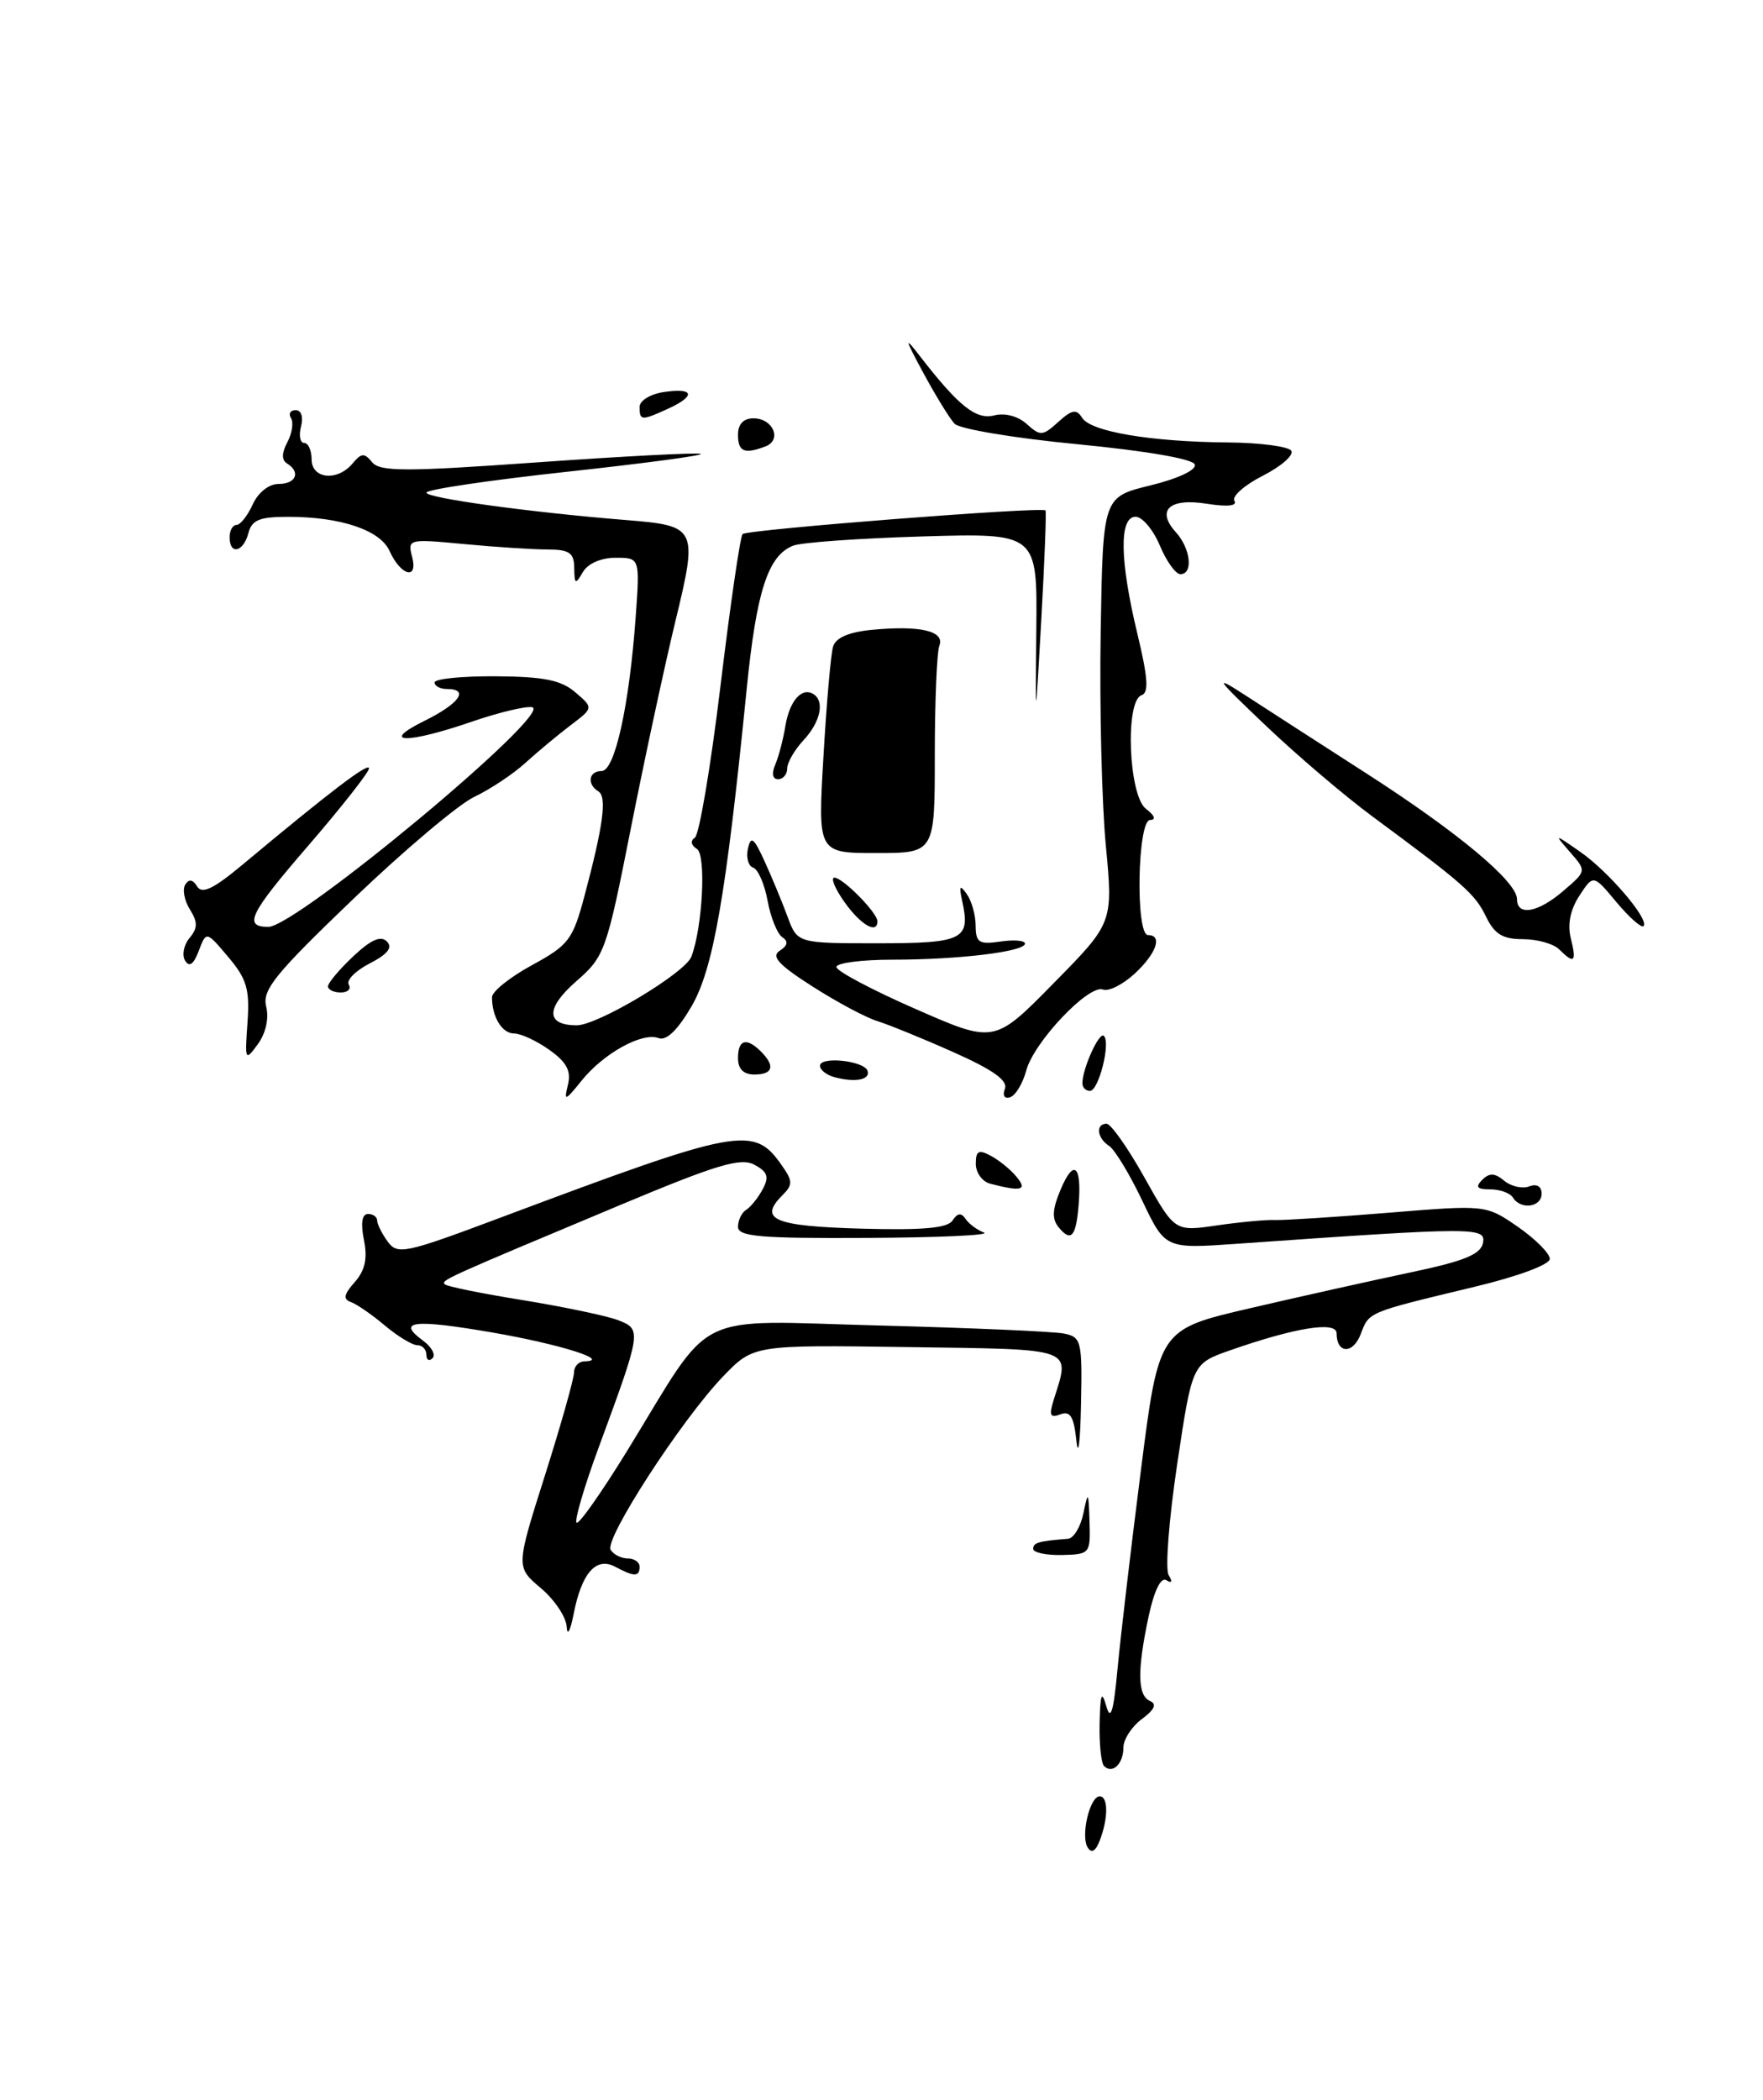 <?xml version="1.0" encoding="UTF-8" standalone="no"?>
<!DOCTYPE svg PUBLIC "-//W3C//DTD SVG 1.1//EN" "http://www.w3.org/Graphics/SVG/1.1/DTD/svg11.dtd" >
<svg xmlns="http://www.w3.org/2000/svg" xmlns:xlink="http://www.w3.org/1999/xlink" version="1.1" viewBox="0 0 215 256">
 <g >
 <path fill="currentColor"
d=" M 132.64 225.23 C 131.77 223.81 132.90 219.00 134.11 219.00 C 135.17 219.00 135.16 221.72 134.10 224.43 C 133.61 225.70 133.10 225.98 132.64 225.23 Z  M 134.64 215.31 C 134.29 214.95 134.04 212.60 134.10 210.08 C 134.18 206.49 134.35 206.04 134.91 208.00 C 135.44 209.86 135.80 208.71 136.28 203.50 C 136.64 199.65 137.92 188.75 139.13 179.29 C 141.32 162.08 141.32 162.08 152.41 159.50 C 158.51 158.08 167.32 156.12 172.00 155.13 C 178.57 153.75 180.58 152.93 180.85 151.53 C 181.23 149.59 179.94 149.59 150.80 151.64 C 142.10 152.25 142.10 152.25 139.30 146.38 C 137.76 143.14 135.94 140.14 135.25 139.70 C 133.78 138.76 133.58 137.00 134.95 137.00 C 135.47 137.00 137.56 139.96 139.58 143.58 C 143.26 150.15 143.26 150.15 148.38 149.40 C 151.20 148.99 154.40 148.69 155.50 148.74 C 156.60 148.78 162.84 148.38 169.36 147.85 C 181.21 146.88 181.21 146.88 185.11 149.57 C 187.25 151.06 189.00 152.81 189.00 153.48 C 189.00 154.17 185.08 155.63 179.75 156.90 C 166.68 160.04 166.98 159.92 165.94 162.65 C 165.00 165.12 163.00 165.06 163.00 162.55 C 163.00 161.03 157.93 161.85 149.94 164.65 C 145.39 166.26 145.39 166.26 143.56 178.50 C 142.55 185.24 142.08 191.33 142.52 192.03 C 143.01 192.83 142.91 193.06 142.24 192.65 C 141.57 192.24 140.76 193.90 140.08 197.04 C 138.67 203.66 138.71 206.71 140.25 207.38 C 141.11 207.75 140.79 208.44 139.25 209.58 C 138.01 210.50 137.00 212.06 137.00 213.06 C 137.00 215.05 135.66 216.32 134.64 215.31 Z  M 69.11 198.34 C 69.05 197.15 67.63 195.03 65.96 193.62 C 62.91 191.05 62.91 191.05 66.46 179.86 C 68.41 173.71 70.00 168.07 70.00 167.33 C 70.00 166.60 70.56 165.99 71.25 165.97 C 74.68 165.89 68.25 163.87 60.03 162.45 C 50.43 160.80 48.31 161.04 51.57 163.43 C 52.63 164.20 53.16 165.17 52.75 165.58 C 52.34 166.00 52.00 165.81 52.00 165.17 C 52.00 164.52 51.50 164.00 50.89 164.00 C 50.29 164.00 48.50 162.92 46.93 161.60 C 45.36 160.27 43.49 158.99 42.79 158.74 C 41.82 158.40 41.93 157.80 43.26 156.31 C 44.52 154.88 44.84 153.44 44.38 151.16 C 43.97 149.11 44.15 148.00 44.88 148.00 C 45.49 148.00 46.00 148.36 46.00 148.81 C 46.00 149.25 46.58 150.41 47.28 151.37 C 48.48 153.01 49.38 152.82 61.03 148.45 C 90.29 137.48 91.91 137.18 95.33 142.06 C 96.70 144.01 96.70 144.44 95.39 145.75 C 92.47 148.67 94.42 149.49 105.00 149.79 C 112.59 150.00 115.56 149.73 116.17 148.79 C 116.76 147.88 117.22 147.82 117.75 148.60 C 118.16 149.21 119.17 149.96 120.00 150.27 C 120.83 150.59 114.41 150.88 105.75 150.92 C 92.67 150.99 90.00 150.76 90.00 149.56 C 90.00 148.77 90.45 147.84 90.99 147.50 C 91.54 147.17 92.45 146.03 93.01 144.99 C 93.82 143.47 93.61 142.86 92.00 142.00 C 90.33 141.10 87.43 141.97 75.73 146.87 C 54.14 155.91 53.75 156.08 54.25 156.58 C 54.51 156.84 58.79 157.71 63.77 158.51 C 68.74 159.32 73.95 160.41 75.35 160.94 C 78.28 162.06 78.26 162.22 72.99 176.52 C 71.24 181.27 70.04 185.37 70.31 185.64 C 70.58 185.91 73.37 181.94 76.52 176.82 C 87.20 159.43 84.02 161.00 107.27 161.60 C 118.40 161.89 128.51 162.33 129.75 162.58 C 131.88 163.01 131.99 163.47 131.83 171.27 C 131.74 175.80 131.49 177.78 131.27 175.67 C 130.96 172.70 130.52 171.97 129.31 172.43 C 128.08 172.91 127.91 172.56 128.47 170.76 C 130.52 164.20 131.41 164.53 110.69 164.23 C 91.89 163.96 91.89 163.96 88.17 167.82 C 83.11 173.09 73.67 187.65 74.47 188.95 C 74.83 189.53 75.77 190.00 76.56 190.00 C 77.35 190.00 78.00 190.45 78.00 191.00 C 78.00 192.25 77.35 192.26 75.04 191.02 C 72.69 189.76 70.93 191.76 69.95 196.80 C 69.55 198.84 69.18 199.53 69.11 198.34 Z  M 126.00 188.83 C 126.00 188.07 126.62 187.89 130.25 187.60 C 130.94 187.54 131.78 186.15 132.12 184.50 C 132.69 181.72 132.75 181.80 132.87 185.50 C 132.99 189.42 132.92 189.50 129.50 189.58 C 127.57 189.62 126.00 189.28 126.00 188.83 Z  M 129.13 149.66 C 128.26 148.61 128.31 147.49 129.35 145.01 C 130.94 141.25 131.92 142.04 131.55 146.77 C 131.24 150.76 130.64 151.48 129.13 149.66 Z  M 184.50 146.00 C 184.16 145.45 182.92 145.00 181.74 145.00 C 180.12 145.00 179.88 144.72 180.76 143.84 C 181.63 142.97 182.29 142.99 183.44 143.95 C 184.29 144.65 185.66 144.96 186.49 144.64 C 187.41 144.29 188.00 144.63 188.00 145.53 C 188.00 147.19 185.45 147.53 184.50 146.00 Z  M 120.75 144.31 C 119.79 144.06 119.00 142.97 119.00 141.89 C 119.00 140.30 119.35 140.11 120.83 140.91 C 121.84 141.45 123.25 142.59 123.95 143.45 C 125.34 145.11 124.58 145.31 120.75 144.31 Z  M 69.26 132.25 C 69.67 130.57 69.11 129.50 67.00 128.00 C 65.46 126.90 63.52 126.00 62.70 126.00 C 61.23 126.00 60.00 123.99 60.00 121.58 C 60.00 120.88 62.19 119.13 64.87 117.67 C 69.35 115.23 69.85 114.57 71.27 109.26 C 73.58 100.60 74.04 97.14 72.97 96.48 C 71.54 95.59 71.79 94.00 73.37 94.00 C 74.98 94.00 76.74 86.04 77.52 75.25 C 78.04 68.00 78.04 68.00 75.07 68.00 C 73.30 68.00 71.69 68.70 71.08 69.75 C 70.17 71.31 70.06 71.26 70.03 69.25 C 70.01 67.39 69.44 67.00 66.75 66.99 C 64.96 66.99 60.39 66.69 56.59 66.33 C 49.81 65.69 49.69 65.72 50.26 67.90 C 51.01 70.77 48.87 70.20 47.50 67.16 C 46.36 64.63 41.55 63.01 35.16 63.01 C 31.65 63.00 30.71 63.39 30.29 65.00 C 29.68 67.33 28.00 67.70 28.00 65.50 C 28.00 64.67 28.38 64.00 28.84 64.00 C 29.30 64.00 30.19 62.88 30.82 61.50 C 31.49 60.03 32.79 59.00 33.98 59.00 C 36.11 59.00 36.70 57.55 35.00 56.50 C 34.33 56.09 34.35 55.22 35.04 53.92 C 35.62 52.84 35.82 51.52 35.49 50.98 C 35.15 50.44 35.41 50.00 36.06 50.00 C 36.74 50.00 37.01 50.84 36.71 52.00 C 36.42 53.10 36.60 54.00 37.09 54.00 C 37.59 54.00 38.00 54.90 38.00 56.00 C 38.00 58.41 41.16 58.72 43.01 56.49 C 44.07 55.22 44.44 55.19 45.38 56.35 C 46.33 57.51 49.41 57.52 65.50 56.37 C 75.95 55.63 84.93 55.16 85.45 55.33 C 85.98 55.50 78.67 56.48 69.20 57.51 C 59.74 58.54 52.00 59.68 52.00 60.06 C 52.00 60.72 64.56 62.45 76.32 63.40 C 85.01 64.10 85.13 64.33 82.36 75.76 C 81.06 81.12 78.62 92.47 76.93 101.00 C 73.97 115.96 73.74 116.61 70.29 119.62 C 66.53 122.90 66.55 125.00 70.34 125.00 C 72.90 125.00 83.54 118.63 84.31 116.64 C 85.68 113.07 86.14 104.21 84.99 103.50 C 84.27 103.05 84.17 102.50 84.74 102.12 C 85.27 101.78 86.68 93.43 87.87 83.57 C 89.06 73.71 90.27 65.40 90.56 65.11 C 91.10 64.56 127.13 61.75 127.50 62.23 C 127.62 62.38 127.39 68.35 126.99 75.50 C 126.26 88.50 126.26 88.50 126.38 76.74 C 126.50 64.99 126.50 64.99 112.50 65.40 C 104.80 65.63 97.70 66.13 96.71 66.53 C 93.65 67.75 92.25 72.09 91.06 84.00 C 88.53 109.31 86.99 118.16 84.31 122.73 C 82.63 125.60 81.25 126.93 80.31 126.56 C 78.33 125.81 73.63 128.40 70.94 131.73 C 68.90 134.26 68.76 134.30 69.26 132.25 Z  M 122.55 132.74 C 122.93 131.73 121.09 130.42 116.30 128.29 C 112.56 126.62 108.38 124.92 107.00 124.49 C 105.62 124.07 102.06 122.17 99.09 120.27 C 94.95 117.63 94.01 116.60 95.09 115.91 C 96.07 115.27 96.17 114.77 95.39 114.25 C 94.79 113.84 93.98 111.85 93.61 109.82 C 93.24 107.80 92.45 105.98 91.85 105.78 C 91.26 105.59 90.97 104.54 91.21 103.46 C 91.57 101.85 91.93 102.12 93.24 105.00 C 94.12 106.92 95.38 109.96 96.04 111.75 C 97.24 115.00 97.24 115.00 107.01 115.00 C 117.47 115.00 118.38 114.55 117.34 109.85 C 116.93 107.98 117.05 107.81 117.90 109.00 C 118.49 109.83 118.98 111.56 118.98 112.86 C 119.00 114.92 119.39 115.17 122.00 114.79 C 123.65 114.54 125.00 114.66 125.00 115.04 C 125.00 116.02 116.92 117.00 108.86 117.00 C 105.09 117.00 102.00 117.40 102.00 117.89 C 102.00 118.38 106.33 120.68 111.63 123.00 C 121.26 127.23 121.26 127.23 128.50 119.86 C 135.75 112.50 135.75 112.50 134.85 103.00 C 134.36 97.78 134.08 86.10 134.23 77.04 C 134.50 60.59 134.50 60.59 140.29 59.18 C 143.68 58.35 145.93 57.29 145.71 56.63 C 145.49 55.95 139.78 54.97 131.42 54.16 C 123.76 53.43 117.01 52.30 116.41 51.66 C 115.81 51.02 114.11 48.25 112.62 45.50 C 110.30 41.19 110.25 40.91 112.21 43.45 C 116.93 49.54 119.04 51.22 121.27 50.64 C 122.55 50.31 124.15 50.74 125.21 51.69 C 126.86 53.19 127.16 53.17 129.06 51.44 C 130.73 49.93 131.28 49.84 131.96 50.93 C 133.00 52.62 140.30 53.86 149.69 53.94 C 153.65 53.97 157.15 54.43 157.48 54.96 C 157.80 55.49 156.24 56.86 154.00 58.00 C 151.76 59.14 150.20 60.52 150.54 61.06 C 150.92 61.68 149.69 61.81 147.20 61.42 C 142.61 60.68 140.96 62.19 143.40 64.89 C 145.21 66.89 145.54 70.00 143.95 70.00 C 143.37 70.00 142.24 68.42 141.44 66.50 C 140.63 64.58 139.30 63.00 138.49 63.00 C 136.46 63.00 136.55 68.33 138.71 77.29 C 140.00 82.64 140.12 84.46 139.21 84.76 C 137.18 85.44 137.63 97.00 139.75 98.61 C 140.82 99.42 141.01 99.95 140.25 99.97 C 138.71 100.01 138.46 114.00 140.00 114.00 C 141.81 114.00 141.04 116.23 138.38 118.70 C 136.94 120.03 135.20 120.91 134.51 120.64 C 132.77 119.98 126.08 127.04 125.15 130.52 C 124.73 132.09 123.85 133.55 123.19 133.77 C 122.50 134.00 122.23 133.57 122.55 132.74 Z  M 132.00 132.07 C 132.00 130.27 134.06 125.73 134.62 126.29 C 135.47 127.14 133.98 133.00 132.92 133.00 C 132.41 133.00 132.00 132.58 132.00 132.07 Z  M 101.75 131.32 C 100.79 131.06 100.00 130.44 100.00 129.94 C 100.00 128.74 105.41 129.32 105.80 130.56 C 106.15 131.65 104.28 132.00 101.75 131.32 Z  M 90.00 129.00 C 90.00 126.73 91.04 126.44 92.80 128.20 C 94.56 129.96 94.27 131.00 92.00 131.00 C 90.67 131.00 90.00 130.33 90.00 129.00 Z  M 30.18 124.68 C 30.47 120.62 30.10 119.35 27.84 116.68 C 25.16 113.50 25.16 113.50 24.24 115.92 C 23.62 117.57 23.09 117.95 22.58 117.13 C 22.17 116.46 22.40 115.22 23.10 114.37 C 24.12 113.16 24.13 112.43 23.16 110.88 C 22.48 109.80 22.23 108.44 22.59 107.85 C 23.04 107.13 23.51 107.21 24.05 108.08 C 24.64 109.04 26.05 108.36 29.56 105.43 C 40.31 96.46 45.00 92.89 45.00 93.68 C 45.00 94.14 41.65 98.40 37.55 103.15 C 30.42 111.40 29.64 113.00 32.72 113.00 C 36.15 113.00 67.67 86.77 64.89 86.22 C 64.11 86.07 60.82 86.86 57.58 87.97 C 49.63 90.71 46.16 90.66 51.75 87.89 C 56.03 85.78 57.28 84.00 54.50 84.00 C 53.67 84.00 53.00 83.64 53.00 83.20 C 53.00 82.76 56.36 82.42 60.47 82.45 C 66.31 82.49 68.42 82.91 70.16 84.40 C 72.38 86.30 72.38 86.30 69.61 88.40 C 68.08 89.56 65.60 91.62 64.08 93.00 C 62.57 94.38 59.76 96.24 57.84 97.15 C 55.92 98.06 49.29 103.65 43.11 109.57 C 33.52 118.76 31.96 120.69 32.46 122.71 C 32.82 124.15 32.42 125.95 31.45 127.29 C 29.90 129.42 29.85 129.33 30.18 124.68 Z  M 40.00 120.25 C 40.00 119.83 41.38 118.19 43.06 116.61 C 45.21 114.58 46.43 114.03 47.17 114.77 C 47.92 115.52 47.29 116.32 45.08 117.46 C 43.35 118.35 42.20 119.52 42.53 120.04 C 42.85 120.57 42.42 121.00 41.56 121.00 C 40.70 121.00 40.00 120.66 40.00 120.25 Z  M 190.15 115.75 C 189.46 115.06 187.47 114.50 185.72 114.50 C 183.25 114.50 182.26 113.89 181.22 111.75 C 179.88 108.97 178.51 107.77 167.37 99.54 C 164.00 97.05 158.15 92.07 154.37 88.47 C 148.14 82.54 147.92 82.21 152.00 84.85 C 154.47 86.46 161.07 90.71 166.65 94.30 C 177.80 101.47 185.00 107.48 185.00 109.62 C 185.00 111.73 187.58 111.27 190.68 108.59 C 193.48 106.19 193.48 106.19 191.49 103.91 C 189.50 101.62 189.50 101.62 192.71 103.85 C 196.17 106.25 201.19 112.14 200.43 112.91 C 200.17 113.16 198.69 111.85 197.13 109.99 C 194.31 106.60 194.31 106.60 192.61 109.20 C 191.50 110.89 191.14 112.69 191.56 114.39 C 192.29 117.30 191.99 117.59 190.15 115.75 Z  M 103.00 110.00 C 101.83 108.35 101.27 107.00 101.76 107.00 C 102.78 107.00 107.00 111.28 107.00 112.31 C 107.00 113.94 104.97 112.77 103.00 110.00 Z  M 100.42 92.25 C 100.79 85.79 101.32 79.76 101.59 78.85 C 101.91 77.75 103.48 77.07 106.29 76.79 C 112.20 76.22 115.24 76.93 114.56 78.71 C 114.25 79.51 114.00 85.53 114.00 92.08 C 114.00 104.00 114.00 104.00 106.86 104.00 C 99.73 104.00 99.73 104.00 100.42 92.25 Z  M 94.53 93.25 C 94.95 92.29 95.51 90.15 95.78 88.50 C 96.29 85.43 97.78 83.74 99.20 84.62 C 100.60 85.49 100.06 88.02 98.00 90.23 C 96.90 91.41 96.00 92.97 96.00 93.69 C 96.00 94.41 95.50 95.00 94.89 95.00 C 94.22 95.00 94.08 94.31 94.53 93.25 Z  M 90.00 53.00 C 90.00 51.70 90.67 51.00 91.89 51.00 C 94.27 51.00 95.40 53.63 93.36 54.42 C 90.78 55.41 90.00 55.08 90.00 53.00 Z  M 78.00 49.61 C 78.00 48.84 79.32 48.03 81.00 47.79 C 84.67 47.25 84.89 48.27 81.45 49.84 C 78.22 51.31 78.00 51.30 78.00 49.61 Z "/>
</g>
</svg>